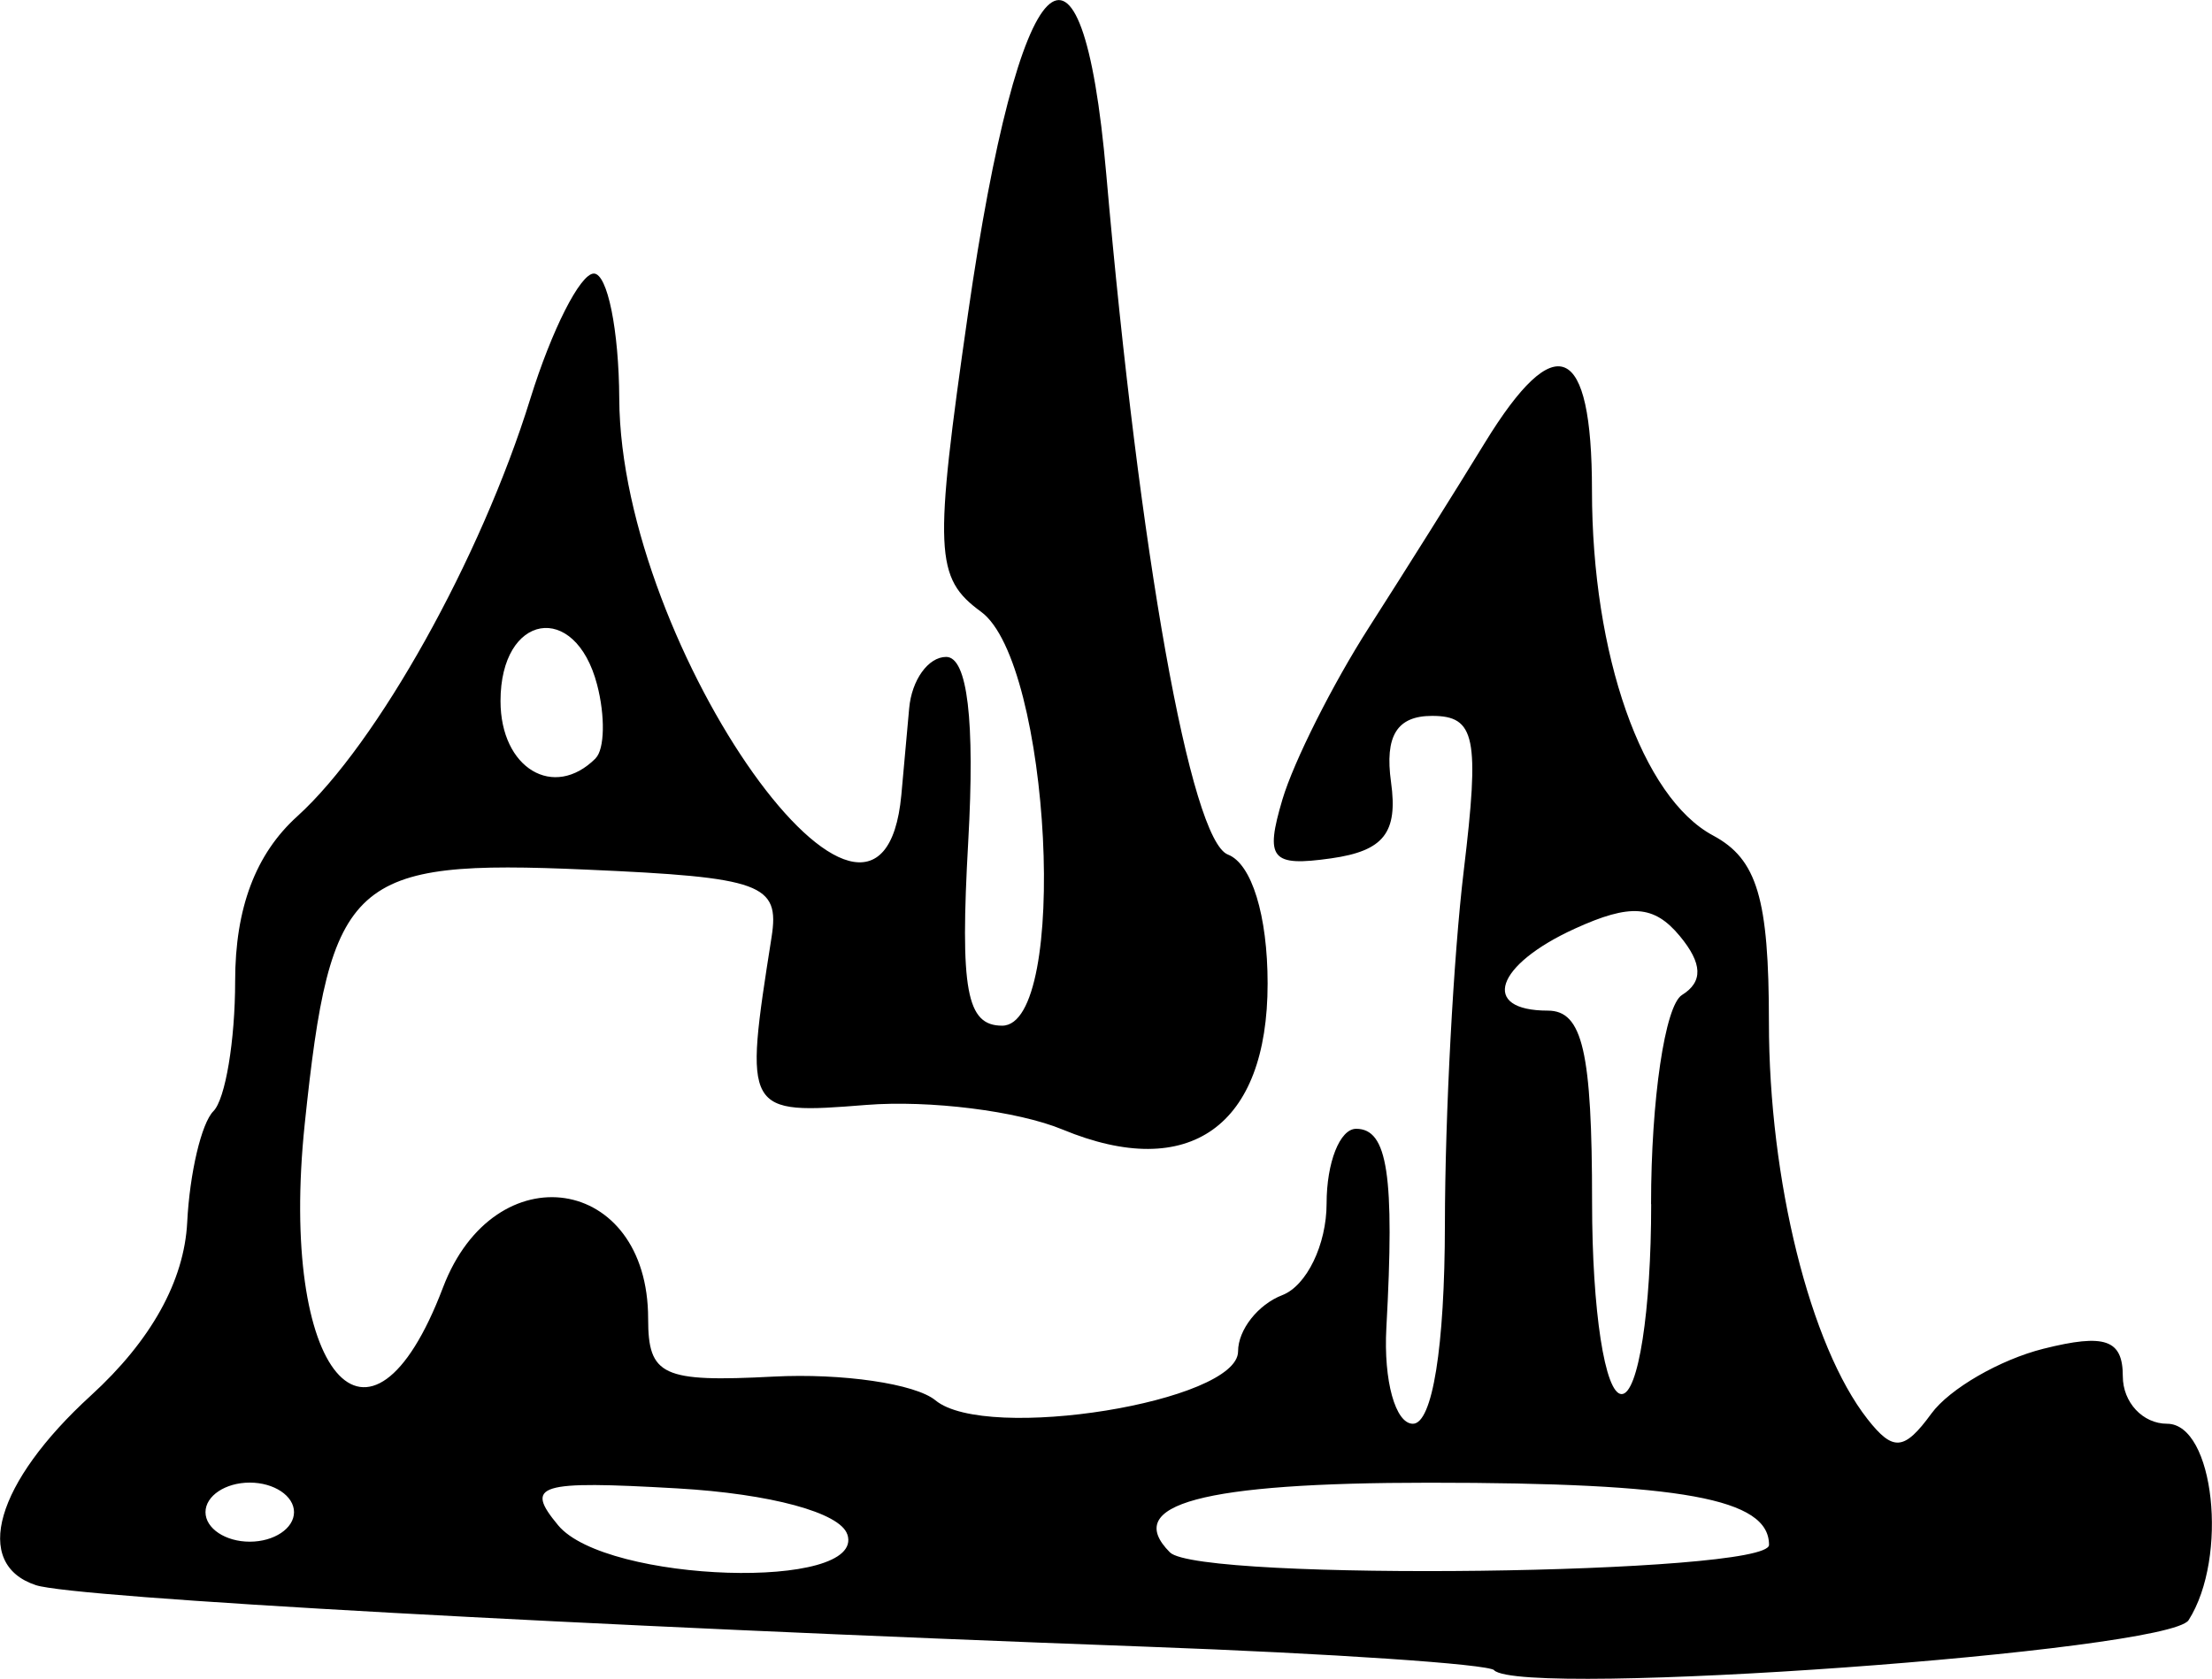 <?xml version="1.0" encoding="UTF-8" standalone="no"?>
<!-- Created with Inkscape (http://www.inkscape.org/) -->

<svg
   width="19.839mm"
   height="15.06mm"
   viewBox="0 0 19.839 15.06"
   version="1.1"
   id="svg1"
   inkscape:version="1.4.1-rc (06eac75fbf, 2025-03-29)"
   sodipodi:docname="city2.svg"
   xmlns:inkscape="http://www.inkscape.org/namespaces/inkscape"
   xmlns:sodipodi="http://sodipodi.sourceforge.net/DTD/sodipodi-0.dtd"
   xmlns="http://www.w3.org/2000/svg"
   xmlns:svg="http://www.w3.org/2000/svg">
  <sodipodi:namedview
     id="namedview1"
     pagecolor="#ffffff"
     bordercolor="#000000"
     borderopacity="0.25"
     inkscape:showpageshadow="2"
     inkscape:pageopacity="0.0"
     inkscape:pagecheckerboard="0"
     inkscape:deskcolor="#d1d1d1"
     inkscape:document-units="mm"
     inkscape:zoom="0.72248176"
     inkscape:cx="37.371186"
     inkscape:cy="28.374419"
     inkscape:window-width="1850"
     inkscape:window-height="1016"
     inkscape:window-x="0"
     inkscape:window-y="0"
     inkscape:window-maximized="1"
     inkscape:current-layer="layer1" />
  <defs
     id="defs1" />
  <g
     inkscape:label="Layer 1"
     inkscape:groupmode="layer"
     id="layer1"
     transform="translate(-95.25,-141.023)">
    <path
       style="fill:#000000"
       d="m 108.652,156.006 c -0.055,-0.055 -1.458,-0.15 -3.117,-0.211 -5.123,-0.189 -9.617,-0.438 -9.963,-0.552 -0.573,-0.189 -0.361,-0.921 0.493,-1.701 0.541,-0.494 0.837,-1.028 0.864,-1.554 0.022,-0.441 0.128,-0.89 0.235,-0.997 0.107,-0.107 0.195,-0.633 0.195,-1.168 0,-0.653 0.183,-1.139 0.557,-1.477 0.717,-0.649 1.648,-2.317 2.09,-3.745 0.192,-0.618 0.448,-1.124 0.57,-1.124 0.122,0 0.225,0.506 0.228,1.124 0.012,2.244 2.346,5.522 2.53,3.553 0.016,-0.172 0.047,-0.52 0.07,-0.775 0.022,-0.255 0.171,-0.463 0.332,-0.463 0.191,0 0.259,0.57 0.198,1.654 -0.075,1.335 -0.016,1.654 0.304,1.654 0.602,0 0.436,-3.256 -0.189,-3.713 -0.415,-0.304 -0.425,-0.532 -0.117,-2.675 0.459,-3.186 1.021,-3.753 1.24,-1.249 0.298,3.411 0.756,5.973 1.091,6.102 0.213,0.082 0.356,0.546 0.356,1.157 0,1.28 -0.702,1.78 -1.838,1.31 -0.402,-0.167 -1.195,-0.266 -1.762,-0.221 -1.092,0.087 -1.098,0.076 -0.849,-1.505 0.075,-0.478 -0.086,-0.537 -1.661,-0.606 -2.111,-0.093 -2.295,0.073 -2.526,2.282 -0.234,2.243 0.579,3.206 1.24,1.467 0.464,-1.22 1.84,-1.011 1.84,0.279 0,0.513 0.127,0.572 1.124,0.52 0.618,-0.032 1.272,0.064 1.453,0.213 0.457,0.378 2.714,0.013 2.714,-0.439 0,-0.194 0.179,-0.421 0.397,-0.505 0.218,-0.084 0.397,-0.454 0.397,-0.822 0,-0.368 0.119,-0.67 0.265,-0.67 0.283,0 0.346,0.416 0.271,1.786 -0.026,0.473 0.081,0.86 0.238,0.86 0.175,0 0.286,-0.688 0.287,-1.786 0.001,-0.982 0.077,-2.411 0.169,-3.175 0.144,-1.197 0.105,-1.389 -0.284,-1.389 -0.315,0 -0.426,0.179 -0.368,0.595 0.063,0.453 -0.065,0.616 -0.537,0.683 -0.538,0.076 -0.596,0.007 -0.437,-0.529 0.101,-0.339 0.45,-1.034 0.776,-1.543 0.326,-0.509 0.793,-1.253 1.038,-1.654 0.638,-1.042 0.962,-0.9 0.962,0.424 0,1.477 0.449,2.756 1.086,3.097 0.396,0.212 0.501,0.565 0.501,1.675 0,1.417 0.37,2.904 0.884,3.56 0.23,0.293 0.329,0.285 0.573,-0.049 0.162,-0.222 0.615,-0.484 1.006,-0.582 0.551,-0.138 0.711,-0.083 0.711,0.247 0,0.234 0.179,0.426 0.397,0.426 0.422,0 0.553,1.197 0.193,1.762 -0.179,0.282 -5.978,0.7 -6.229,0.449 z m -5.803,-1.219 c -0.064,-0.195 -0.69,-0.364 -1.522,-0.412 -1.255,-0.072 -1.375,-0.035 -1.071,0.331 0.429,0.517 2.761,0.59 2.594,0.082 z m 8.267,0.094 c 0,-0.415 -0.781,-0.557 -3.049,-0.557 -2.035,0 -2.755,0.193 -2.324,0.625 0.263,0.263 5.373,0.199 5.373,-0.067 z m -13.229,-0.293 c 0,-0.146 -0.179,-0.265 -0.397,-0.265 -0.218,0 -0.397,0.119 -0.397,0.265 0,0.146 0.179,0.265 0.397,0.265 0.218,0 0.397,-0.119 0.397,-0.265 z m 12.171,-2.763 c 0,-0.937 0.125,-1.781 0.277,-1.876 0.191,-0.118 0.185,-0.283 -0.02,-0.53 -0.23,-0.277 -0.443,-0.292 -0.939,-0.066 -0.716,0.326 -0.853,0.736 -0.244,0.736 0.312,0 0.397,0.367 0.397,1.72 0,0.97 0.115,1.72 0.265,1.72 0.149,0 0.265,-0.744 0.265,-1.704 z m -9.466,-4 c 0.081,-0.081 0.087,-0.379 0.013,-0.661 -0.197,-0.753 -0.866,-0.639 -0.866,0.148 0,0.603 0.477,0.89 0.853,0.514 z"
       id="path7" />
  </g>
</svg>
